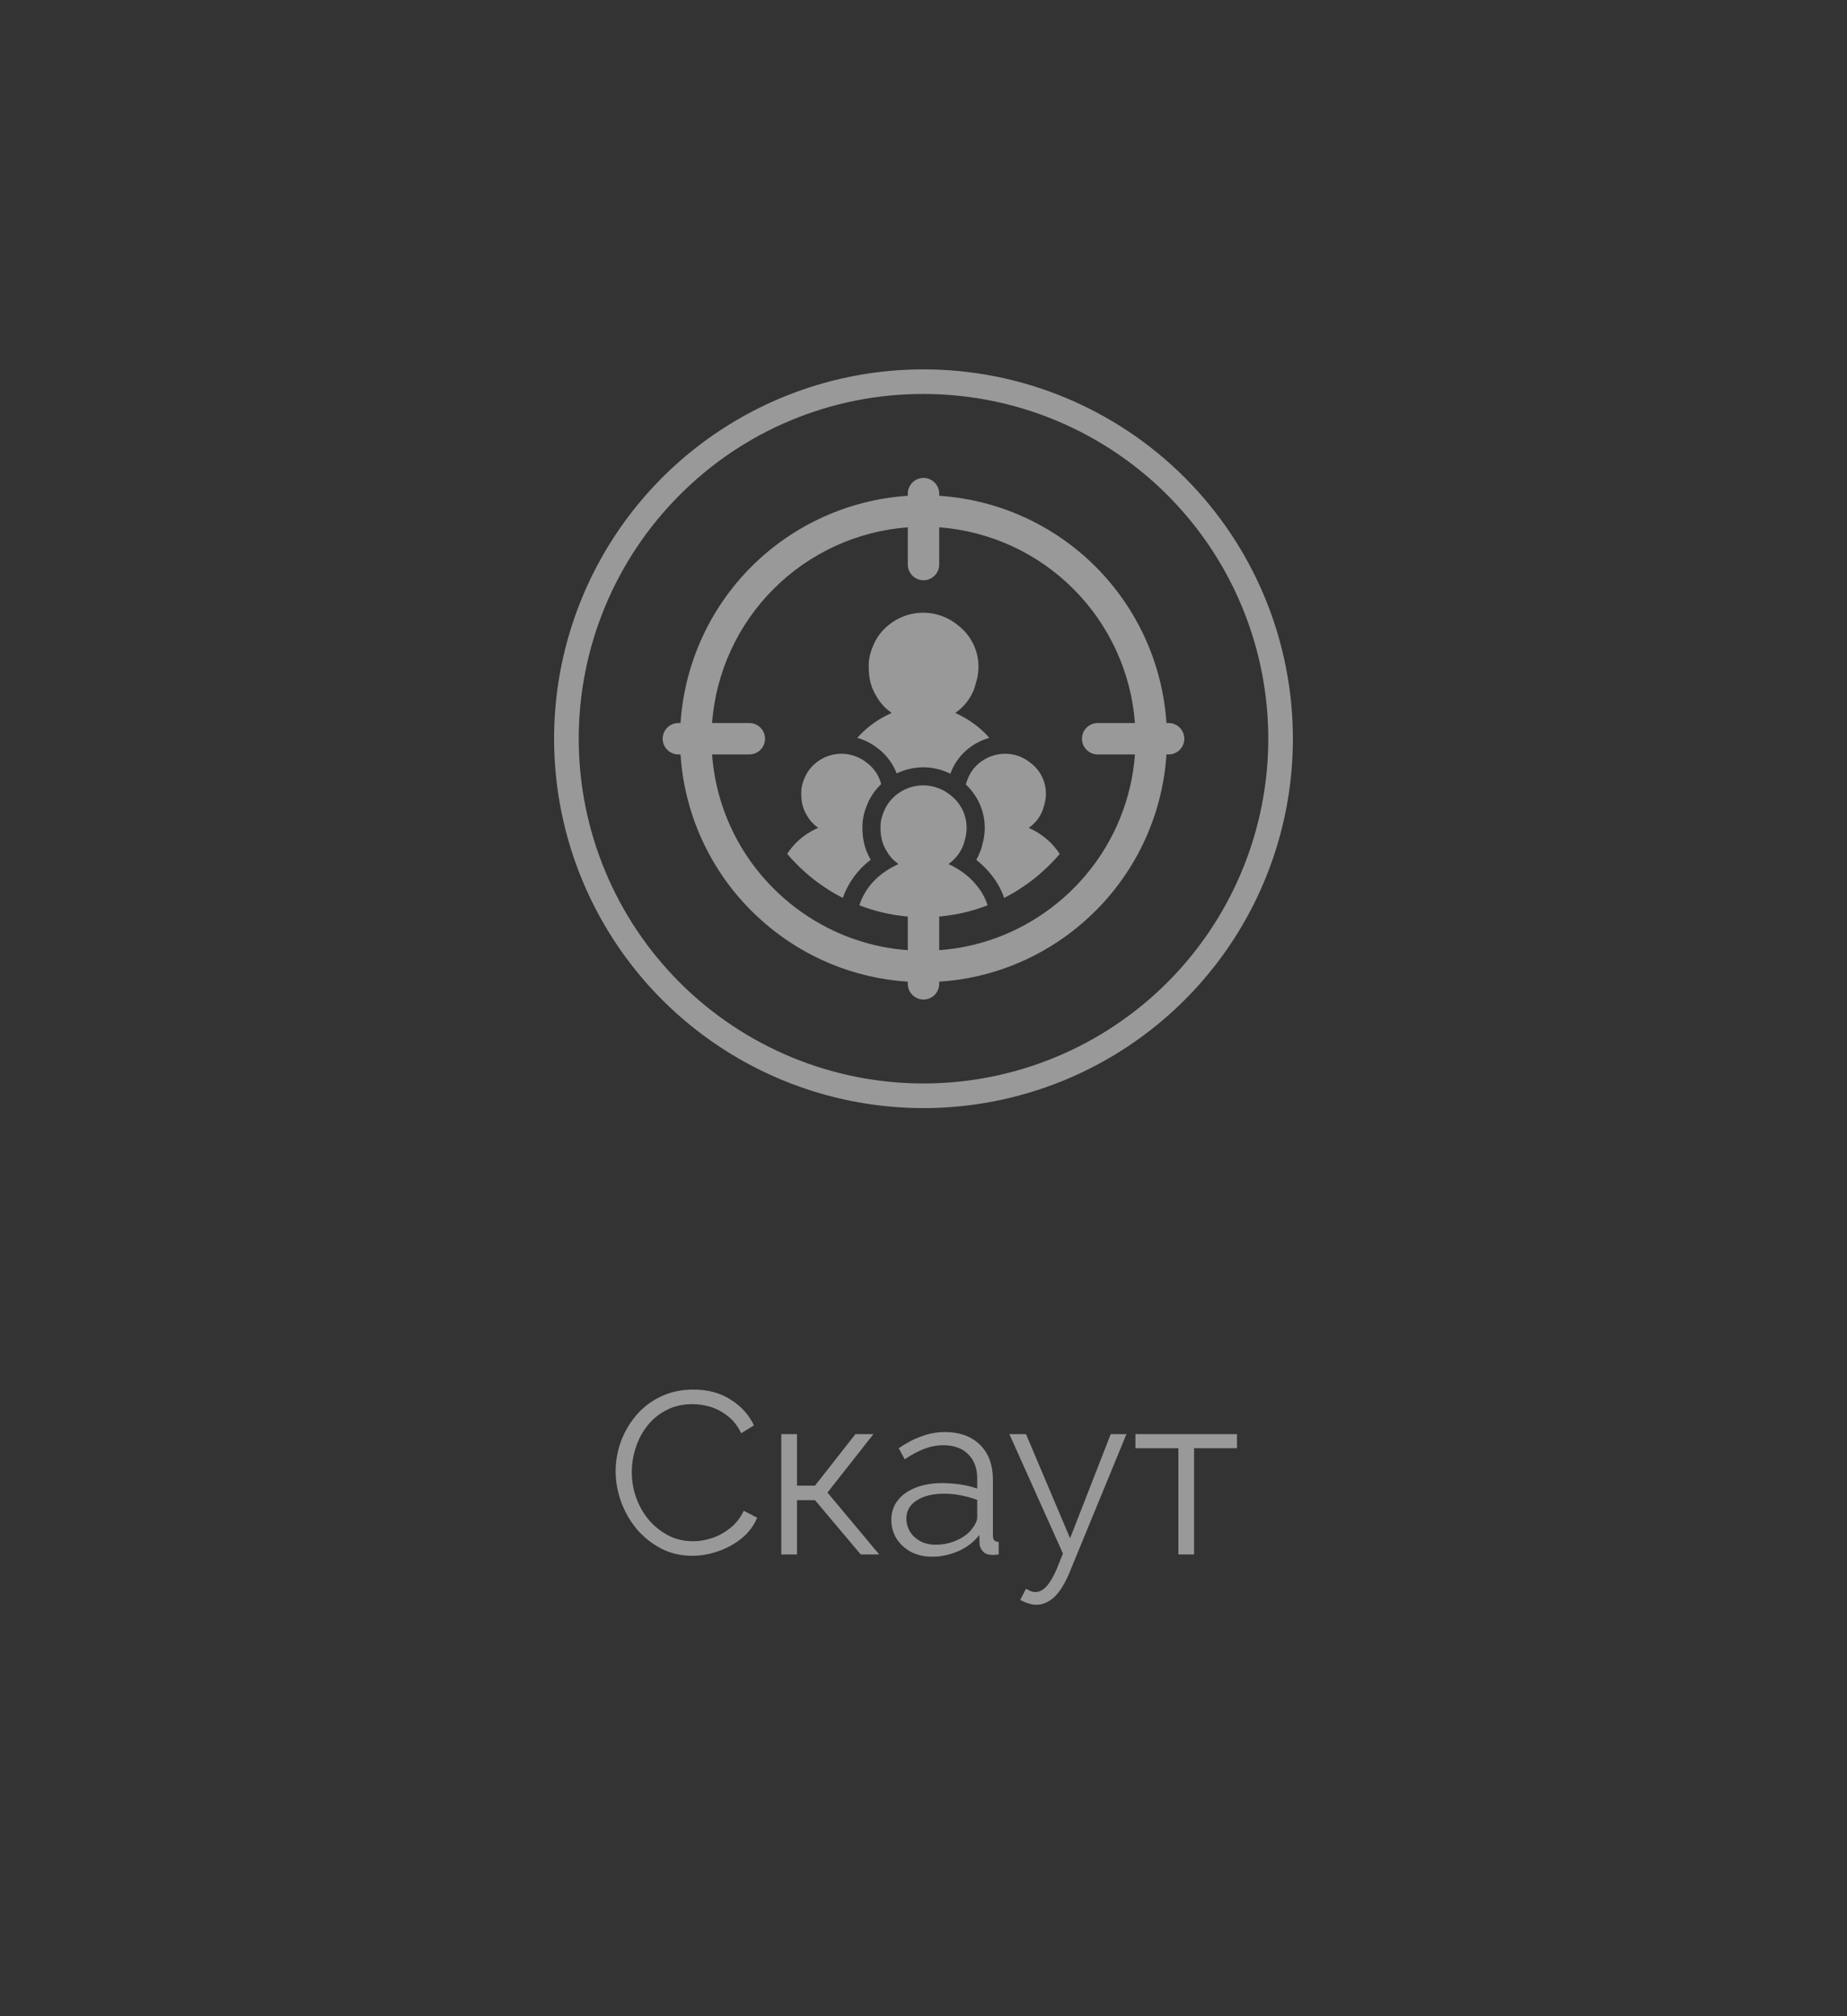 <svg width="120" height="131" viewBox="0 0 120 131" fill="none" xmlns="http://www.w3.org/2000/svg">
<rect x="0" y="0" width="120" height="131" fill="#333333" stroke="none"/>
<g clip-path="url(#clip0_119_3069)">
<path d="M60 25.6C64.43 25.6 68.761 26.913 72.445 29.375C76.128 31.836 78.999 35.335 80.695 39.428C82.39 43.521 82.834 48.025 81.97 52.37C81.105 56.715 78.972 60.706 75.839 63.839C71.638 68.04 65.941 70.4 60 70.4C54.059 70.4 48.362 68.04 44.161 63.839C39.96 59.638 37.6 53.941 37.6 48C37.6 42.059 39.96 36.361 44.161 32.161C46.236 30.074 48.704 28.42 51.423 27.294C54.142 26.167 57.057 25.592 60 25.6ZM60 24C55.253 24 50.613 25.407 46.666 28.044C42.719 30.682 39.643 34.43 37.827 38.815C36.01 43.201 35.535 48.026 36.461 52.682C37.387 57.337 39.673 61.614 43.029 64.97C46.386 68.327 50.662 70.613 55.318 71.539C59.973 72.465 64.799 71.989 69.184 70.173C73.57 68.356 77.318 65.28 79.955 61.333C82.592 57.387 84 52.746 84 48C84 41.635 81.471 35.53 76.971 31.029C72.47 26.528 66.365 24 60 24Z" fill="white" fill-opacity="0.5"/>
<path d="M64.273 47.946L64.22 47.884C64.177 47.838 64.142 47.788 64.099 47.745C63.605 47.235 63.031 46.81 62.399 46.487L62.069 46.328C62.089 46.328 62.104 46.297 62.121 46.282C62.664 45.897 63.077 45.355 63.304 44.729C63.304 44.729 63.389 44.443 63.422 44.324C63.627 43.662 63.624 42.953 63.414 42.293C63.203 41.633 62.795 41.053 62.245 40.632C61.631 40.12 60.861 39.831 60.062 39.812C59.262 39.793 58.48 40.045 57.842 40.528C57.314 40.916 56.911 41.451 56.685 42.066C56.567 42.343 56.49 42.635 56.456 42.934V42.957C56.439 43.11 56.434 43.265 56.442 43.419C56.443 43.539 56.45 43.659 56.465 43.778C56.464 43.793 56.464 43.809 56.465 43.824C56.496 44.121 56.564 44.412 56.667 44.692C56.742 44.883 56.834 45.066 56.942 45.241C57.166 45.638 57.471 45.983 57.839 46.253C57.866 46.28 57.895 46.305 57.925 46.328L57.593 46.487C56.874 46.847 56.23 47.342 55.697 47.944C56.203 48.086 56.673 48.331 57.08 48.664C57.611 49.076 58.019 49.627 58.258 50.256C58.795 49.995 59.385 49.858 59.982 49.856C60.013 49.856 60.045 49.856 60.076 49.857C60.657 49.872 61.227 50.015 61.746 50.275C61.755 50.253 61.762 50.231 61.77 50.209C62.018 49.552 62.45 48.98 63.015 48.564C63.392 48.282 63.819 48.072 64.273 47.946Z" fill="white" fill-opacity="0.5"/>
<path d="M68.432 54.942C68.4 54.908 68.374 54.872 68.342 54.84C67.977 54.463 67.553 54.149 67.085 53.91L66.842 53.792C66.857 53.792 66.868 53.769 66.88 53.758C67.282 53.474 67.587 53.073 67.754 52.611C67.754 52.611 67.817 52.399 67.842 52.311C67.993 51.822 67.991 51.298 67.836 50.81C67.68 50.322 67.379 49.893 66.972 49.582C66.518 49.203 65.949 48.99 65.358 48.976C65.337 48.976 65.317 48.975 65.296 48.975C64.727 48.98 64.174 49.166 63.717 49.505C63.327 49.792 63.03 50.188 62.862 50.642C62.816 50.75 62.779 50.861 62.751 50.975C63.279 51.464 63.659 52.092 63.847 52.788C64.035 53.483 64.023 54.217 63.813 54.906C63.799 54.955 63.768 55.098 63.768 55.098L63.753 55.139L63.697 55.292C63.624 55.493 63.535 55.687 63.429 55.872C63.651 56.046 63.861 56.235 64.057 56.438C64.111 56.492 64.151 56.541 64.175 56.57L64.181 56.577L64.189 56.586L64.205 56.604L64.297 56.711C64.712 57.191 65.032 57.744 65.24 58.343C66.621 57.641 67.847 56.67 68.848 55.488C68.751 55.333 68.642 55.186 68.522 55.047L68.432 54.942Z" fill="white" fill-opacity="0.5"/>
<path d="M56.347 49.582C55.891 49.207 55.324 48.994 54.733 48.976C54.712 48.976 54.692 48.975 54.671 48.975C54.101 48.975 53.547 49.161 53.092 49.505C52.702 49.792 52.405 50.188 52.237 50.642C52.15 50.847 52.093 51.062 52.069 51.283V51.3C52.056 51.414 52.052 51.528 52.058 51.642C52.058 51.731 52.064 51.819 52.075 51.907C52.074 51.919 52.074 51.93 52.075 51.942C52.098 52.161 52.148 52.376 52.224 52.583C52.28 52.724 52.348 52.86 52.428 52.989C52.593 53.283 52.819 53.538 53.09 53.737C53.11 53.757 53.132 53.775 53.154 53.792L52.908 53.91C52.188 54.262 51.578 54.806 51.145 55.482C52.147 56.665 53.374 57.638 54.756 58.342C55.104 57.355 55.736 56.492 56.571 55.862C56.463 55.68 56.369 55.489 56.291 55.292L56.286 55.28L56.282 55.267C56.266 55.225 56.253 55.182 56.239 55.139C56.149 54.868 56.088 54.588 56.057 54.304L56.057 54.3L56.057 54.295C56.054 54.267 56.052 54.238 56.051 54.21C56.04 54.106 56.034 54.001 56.033 53.895C56.026 53.743 56.03 53.591 56.044 53.44V53.415L56.052 53.35C56.09 53.012 56.175 52.681 56.306 52.368C56.509 51.83 56.831 51.345 57.25 50.95C57.238 50.903 57.226 50.856 57.211 50.81C57.055 50.322 56.754 49.893 56.347 49.582Z" fill="white" fill-opacity="0.5"/>
<path d="M75.926 46.98H75.785C75.532 43.148 73.896 39.537 71.18 36.82C68.463 34.104 64.852 32.467 61.019 32.215V32.074C61.019 31.804 60.912 31.544 60.721 31.353C60.529 31.162 60.27 31.054 60 31.054C59.729 31.054 59.47 31.162 59.279 31.353C59.088 31.544 58.98 31.804 58.98 32.074V32.215C55.147 32.467 51.536 34.104 48.82 36.82C46.104 39.537 44.467 43.148 44.215 46.98H44.074C43.94 46.98 43.807 47.007 43.684 47.058C43.56 47.109 43.447 47.184 43.353 47.279C43.258 47.374 43.183 47.486 43.132 47.61C43.081 47.734 43.054 47.866 43.054 48C43.054 48.134 43.081 48.267 43.132 48.39C43.183 48.514 43.258 48.626 43.353 48.721C43.447 48.816 43.56 48.891 43.684 48.942C43.807 48.993 43.94 49.02 44.074 49.02H44.215C44.478 53.114 46.326 56.945 49.365 59.701C49.578 59.895 49.797 60.083 50.021 60.265C50.283 60.478 50.551 60.684 50.827 60.881C51.12 61.09 51.42 61.289 51.728 61.479C52.586 62.007 53.493 62.452 54.435 62.808C54.651 62.889 54.869 62.966 55.089 63.038C55.939 63.316 56.811 63.521 57.696 63.651C58.119 63.713 58.547 63.758 58.98 63.785V63.926C58.98 64.197 59.088 64.456 59.279 64.647C59.47 64.838 59.729 64.946 60 64.946C60.27 64.946 60.529 64.838 60.721 64.647C60.912 64.456 61.019 64.197 61.019 63.926V63.785C61.452 63.758 61.88 63.713 62.304 63.651C63.189 63.521 64.061 63.316 64.912 63.037C65.132 62.965 65.349 62.889 65.565 62.807C66.507 62.452 67.414 62.007 68.271 61.479C68.579 61.289 68.879 61.09 69.173 60.881C69.449 60.684 69.718 60.478 69.98 60.264C70.203 60.082 70.422 59.894 70.635 59.7C73.674 56.944 75.521 53.114 75.785 49.02H75.926C76.196 49.02 76.456 48.912 76.647 48.721C76.838 48.53 76.945 48.27 76.945 48C76.945 47.73 76.838 47.47 76.647 47.279C76.456 47.088 76.196 46.98 75.926 46.98L75.926 46.98ZM71.552 46.98H71.316C71.046 46.98 70.786 47.088 70.595 47.279C70.404 47.47 70.296 47.73 70.296 48C70.296 48.27 70.404 48.53 70.595 48.721C70.786 48.912 71.046 49.02 71.316 49.02H73.738C73.527 51.899 72.413 54.638 70.554 56.847C70.384 57.049 70.208 57.245 70.027 57.438C69.844 57.632 69.654 57.822 69.46 58.005C68.487 58.926 67.387 59.7 66.192 60.305C65.99 60.406 65.787 60.503 65.58 60.595C65.388 60.681 65.193 60.762 64.997 60.838C64.951 60.856 64.907 60.875 64.861 60.892C64.713 60.948 64.562 61 64.411 61.052C63.315 61.426 62.175 61.657 61.019 61.738V59.552C61.067 59.548 61.116 59.546 61.164 59.541C62.192 59.438 63.202 59.196 64.165 58.823C64.008 58.328 63.75 57.871 63.409 57.479L63.313 57.368C63.28 57.331 63.252 57.293 63.218 57.259C62.831 56.858 62.38 56.525 61.883 56.271L61.625 56.146C61.64 56.146 61.652 56.121 61.665 56.11C62.089 55.805 62.412 55.38 62.594 54.891C62.594 54.891 62.661 54.666 62.687 54.573C62.702 54.524 62.715 54.474 62.727 54.424C62.849 53.922 62.824 53.395 62.652 52.906C62.481 52.418 62.172 51.99 61.763 51.674C61.278 51.277 60.675 51.05 60.049 51.031C60.026 51.03 60.004 51.03 59.982 51.03C59.458 51.03 58.944 51.178 58.5 51.458C58.434 51.5 58.369 51.545 58.306 51.592C57.891 51.898 57.576 52.317 57.398 52.8C57.305 53.017 57.245 53.247 57.218 53.481V53.499C57.212 53.553 57.209 53.606 57.206 53.659L57.206 53.664C57.204 53.73 57.203 53.797 57.207 53.863C57.207 53.957 57.213 54.051 57.225 54.144C57.224 54.156 57.224 54.168 57.225 54.18C57.234 54.266 57.248 54.35 57.265 54.434C57.293 54.579 57.333 54.722 57.384 54.861C57.422 54.956 57.465 55.049 57.514 55.139C57.541 55.191 57.569 55.243 57.599 55.293C57.775 55.605 58.015 55.876 58.303 56.087C58.325 56.108 58.348 56.128 58.371 56.146L58.11 56.271C56.954 56.871 56.192 57.72 55.833 58.822C56.797 59.196 57.808 59.438 58.837 59.541C58.885 59.546 58.933 59.548 58.98 59.552V61.738C57.824 61.657 56.684 61.426 55.587 61.051C55.437 61 55.287 60.948 55.138 60.892C55.093 60.874 55.047 60.856 55.002 60.838C54.805 60.761 54.61 60.679 54.417 60.594C54.211 60.502 54.008 60.406 53.808 60.305C52.611 59.7 51.509 58.924 50.536 58.002C50.34 57.816 50.15 57.626 49.965 57.429C49.784 57.237 49.608 57.041 49.438 56.839C47.584 54.631 46.472 51.895 46.262 49.02H48.684C48.818 49.02 48.95 48.993 49.074 48.942C49.198 48.891 49.31 48.816 49.405 48.721C49.499 48.626 49.574 48.514 49.626 48.39C49.677 48.267 49.703 48.134 49.703 48C49.703 47.866 49.677 47.734 49.626 47.61C49.574 47.486 49.499 47.374 49.405 47.279C49.31 47.184 49.198 47.109 49.074 47.058C48.95 47.007 48.818 46.98 48.684 46.98H46.262C46.51 43.69 47.93 40.597 50.263 38.264C52.597 35.93 55.69 34.51 58.98 34.262V36.684C58.98 36.954 59.088 37.214 59.279 37.405C59.47 37.596 59.729 37.703 60 37.703C60.27 37.703 60.529 37.596 60.721 37.405C60.912 37.214 61.019 36.954 61.019 36.684V34.262C64.31 34.51 67.403 35.93 69.736 38.264C72.07 40.597 73.49 43.69 73.738 46.98H71.552Z" fill="white" fill-opacity="0.5"/>
</g>
<path opacity="0.5" d="M39.998 95.6C39.998 94.95 40.108 94.315 40.328 93.695C40.558 93.065 40.888 92.495 41.318 91.985C41.748 91.465 42.278 91.055 42.908 90.755C43.538 90.445 44.253 90.29 45.053 90.29C46.003 90.29 46.813 90.51 47.483 90.95C48.163 91.38 48.663 91.935 48.983 92.615L48.158 93.125C47.928 92.655 47.638 92.285 47.288 92.015C46.938 91.735 46.563 91.535 46.163 91.415C45.773 91.295 45.383 91.235 44.993 91.235C44.353 91.235 43.788 91.365 43.298 91.625C42.808 91.875 42.393 92.215 42.053 92.645C41.723 93.065 41.473 93.54 41.303 94.07C41.133 94.59 41.048 95.12 41.048 95.66C41.048 96.25 41.148 96.815 41.348 97.355C41.548 97.895 41.828 98.375 42.188 98.795C42.548 99.205 42.968 99.535 43.448 99.785C43.938 100.025 44.468 100.145 45.038 100.145C45.438 100.145 45.848 100.075 46.268 99.935C46.688 99.795 47.078 99.58 47.438 99.29C47.808 99 48.103 98.625 48.323 98.165L49.193 98.615C48.973 99.145 48.633 99.595 48.173 99.965C47.713 100.335 47.198 100.615 46.628 100.805C46.068 100.995 45.518 101.09 44.978 101.09C44.248 101.09 43.578 100.935 42.968 100.625C42.358 100.305 41.828 99.885 41.378 99.365C40.938 98.835 40.598 98.245 40.358 97.595C40.118 96.935 39.998 96.27 39.998 95.6ZM50.761 101V93.185H51.781V96.53H52.951L55.576 93.185H56.746L53.761 96.98L57.121 101H55.921L52.951 97.475H51.781V101H50.761ZM57.91 98.75C57.91 98.26 58.05 97.84 58.33 97.49C58.61 97.13 58.995 96.855 59.485 96.665C59.985 96.465 60.56 96.365 61.21 96.365C61.59 96.365 61.985 96.395 62.395 96.455C62.805 96.515 63.17 96.605 63.49 96.725V96.065C63.49 95.405 63.295 94.88 62.905 94.49C62.515 94.1 61.975 93.905 61.285 93.905C60.865 93.905 60.45 93.985 60.04 94.145C59.64 94.295 59.22 94.52 58.78 94.82L58.39 94.1C58.9 93.75 59.4 93.49 59.89 93.32C60.38 93.14 60.88 93.05 61.39 93.05C62.35 93.05 63.11 93.325 63.67 93.875C64.23 94.425 64.51 95.185 64.51 96.155V99.77C64.51 99.91 64.54 100.015 64.6 100.085C64.66 100.145 64.755 100.18 64.885 100.19V101C64.775 101.01 64.68 101.02 64.6 101.03C64.52 101.04 64.46 101.04 64.42 101.03C64.17 101.02 63.98 100.94 63.85 100.79C63.72 100.64 63.65 100.48 63.64 100.31L63.625 99.74C63.275 100.19 62.82 100.54 62.26 100.79C61.7 101.03 61.13 101.15 60.55 101.15C60.05 101.15 59.595 101.045 59.185 100.835C58.785 100.615 58.47 100.325 58.24 99.965C58.02 99.595 57.91 99.19 57.91 98.75ZM63.145 99.35C63.255 99.21 63.34 99.075 63.4 98.945C63.46 98.815 63.49 98.7 63.49 98.6V97.46C63.15 97.33 62.795 97.23 62.425 97.16C62.065 97.09 61.7 97.055 61.33 97.055C60.6 97.055 60.01 97.2 59.56 97.49C59.11 97.78 58.885 98.175 58.885 98.675C58.885 98.965 58.96 99.24 59.11 99.5C59.26 99.75 59.48 99.96 59.77 100.13C60.06 100.29 60.4 100.37 60.79 100.37C61.28 100.37 61.735 100.275 62.155 100.085C62.585 99.895 62.915 99.65 63.145 99.35ZM67.334 104.27C67.164 104.27 66.989 104.24 66.809 104.18C66.639 104.13 66.464 104.055 66.284 103.955L66.659 103.235C66.769 103.295 66.869 103.345 66.959 103.385C67.059 103.425 67.164 103.445 67.274 103.445C67.534 103.445 67.779 103.315 68.009 103.055C68.239 102.795 68.459 102.415 68.669 101.915L69.059 100.94L65.579 93.185H66.659L69.524 99.95L72.164 93.185H73.184L69.464 102.23C69.264 102.7 69.054 103.085 68.834 103.385C68.614 103.685 68.379 103.905 68.129 104.045C67.879 104.195 67.614 104.27 67.334 104.27ZM76.559 101V94.1H73.769V93.185H80.369V94.1H77.579V101H76.559Z" fill="white"/>
<defs>
<clipPath id="clip0_119_3069">
<rect width="48" height="48" fill="white" transform="translate(36 24)"/>
</clipPath>
</defs>
</svg>
